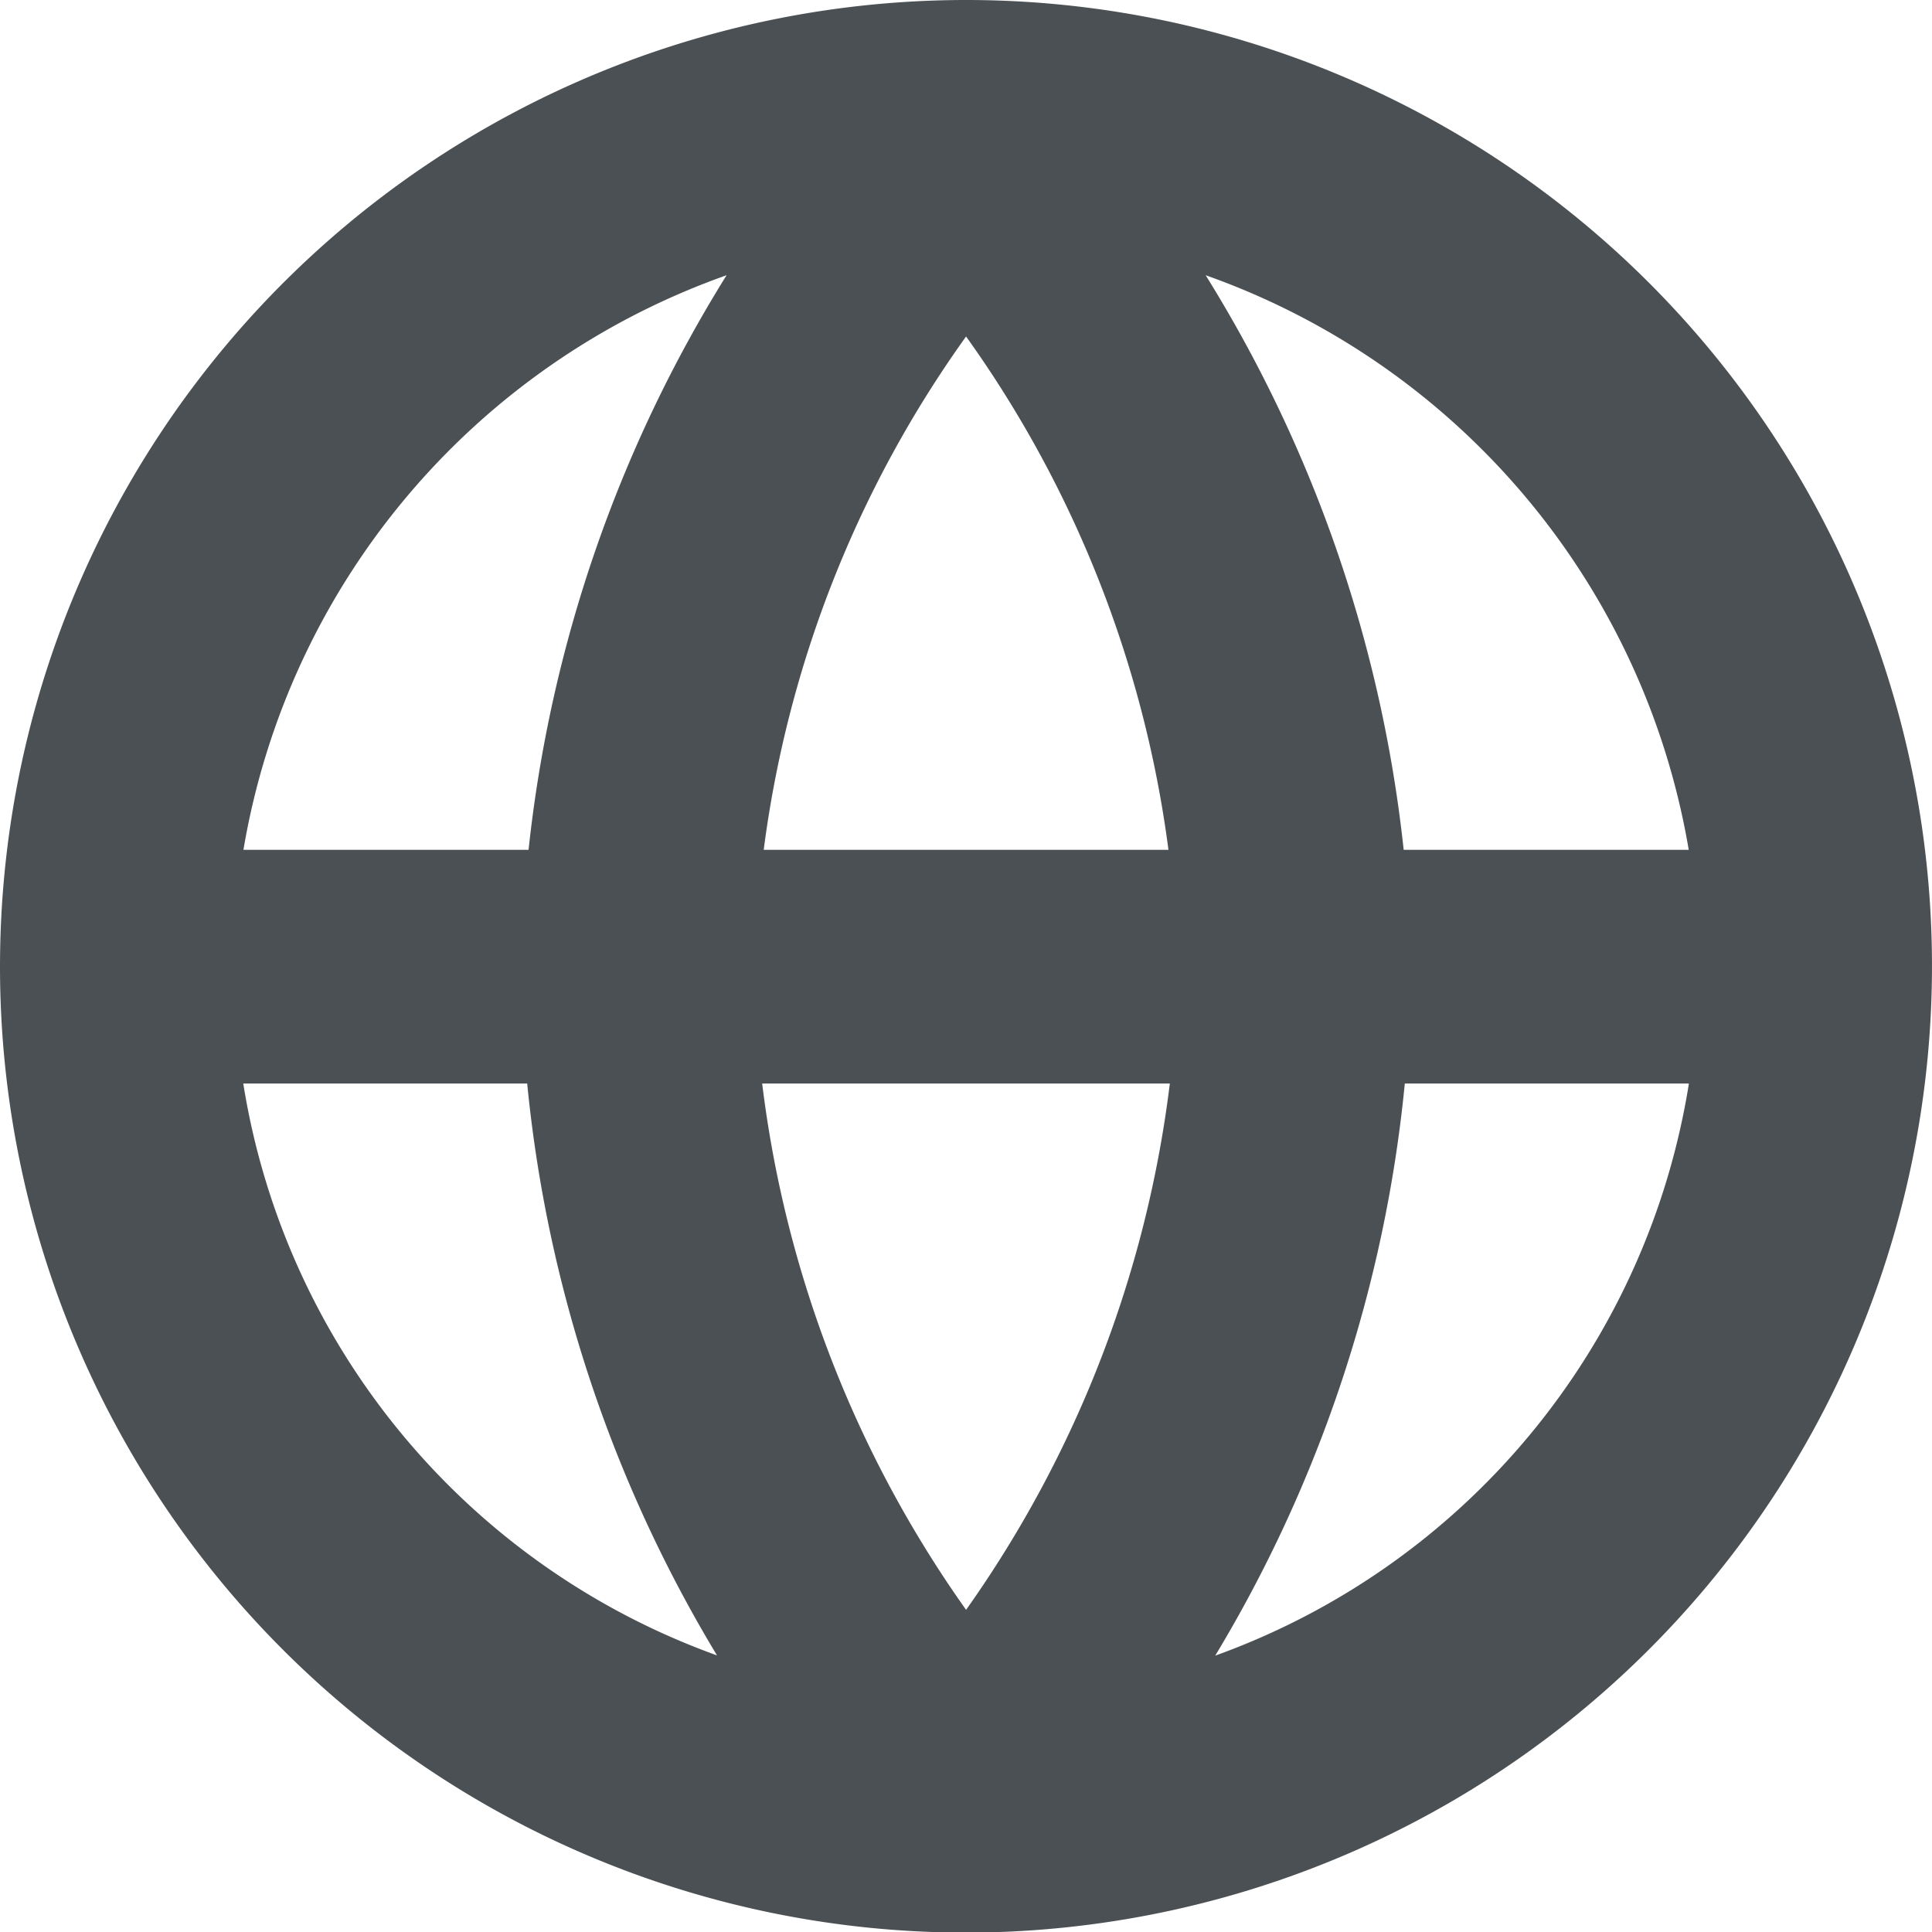 <svg width="24" height="24" fill="none" xmlns="http://www.w3.org/2000/svg"><path d="M11.583 24A11.998 11.998 0 0 1 .002 11.795 12.005 12.005 0 0 1 12 0a11.998 11.998 0 0 1 11.998 11.795A12.006 12.006 0 0 1 12.418 24h-.835Zm5.868-10.54a16.948 16.948 0 0 1-2.355 7.107 9.07 9.07 0 0 0 5.884-7.107h-3.53Zm-14.429 0a9.067 9.067 0 0 0 5.885 7.104 16.93 16.93 0 0 1-2.358-7.104H3.022Zm6.446 0a14.292 14.292 0 0 0 2.533 6.538 14.317 14.317 0 0 0 2.531-6.538H9.468Zm11.51-2.903a9.197 9.197 0 0 0-6.001-7.138 16.934 16.934 0 0 1 2.46 7.138h3.541Zm-6.463 0c-.3-2.3-1.163-4.491-2.514-6.377a14.04 14.04 0 0 0-2.514 6.377h5.028Zm-7.949 0a16.896 16.896 0 0 1 2.46-7.138 9.193 9.193 0 0 0-6.002 7.138h3.542Z" fill="#4A5053"/></svg>